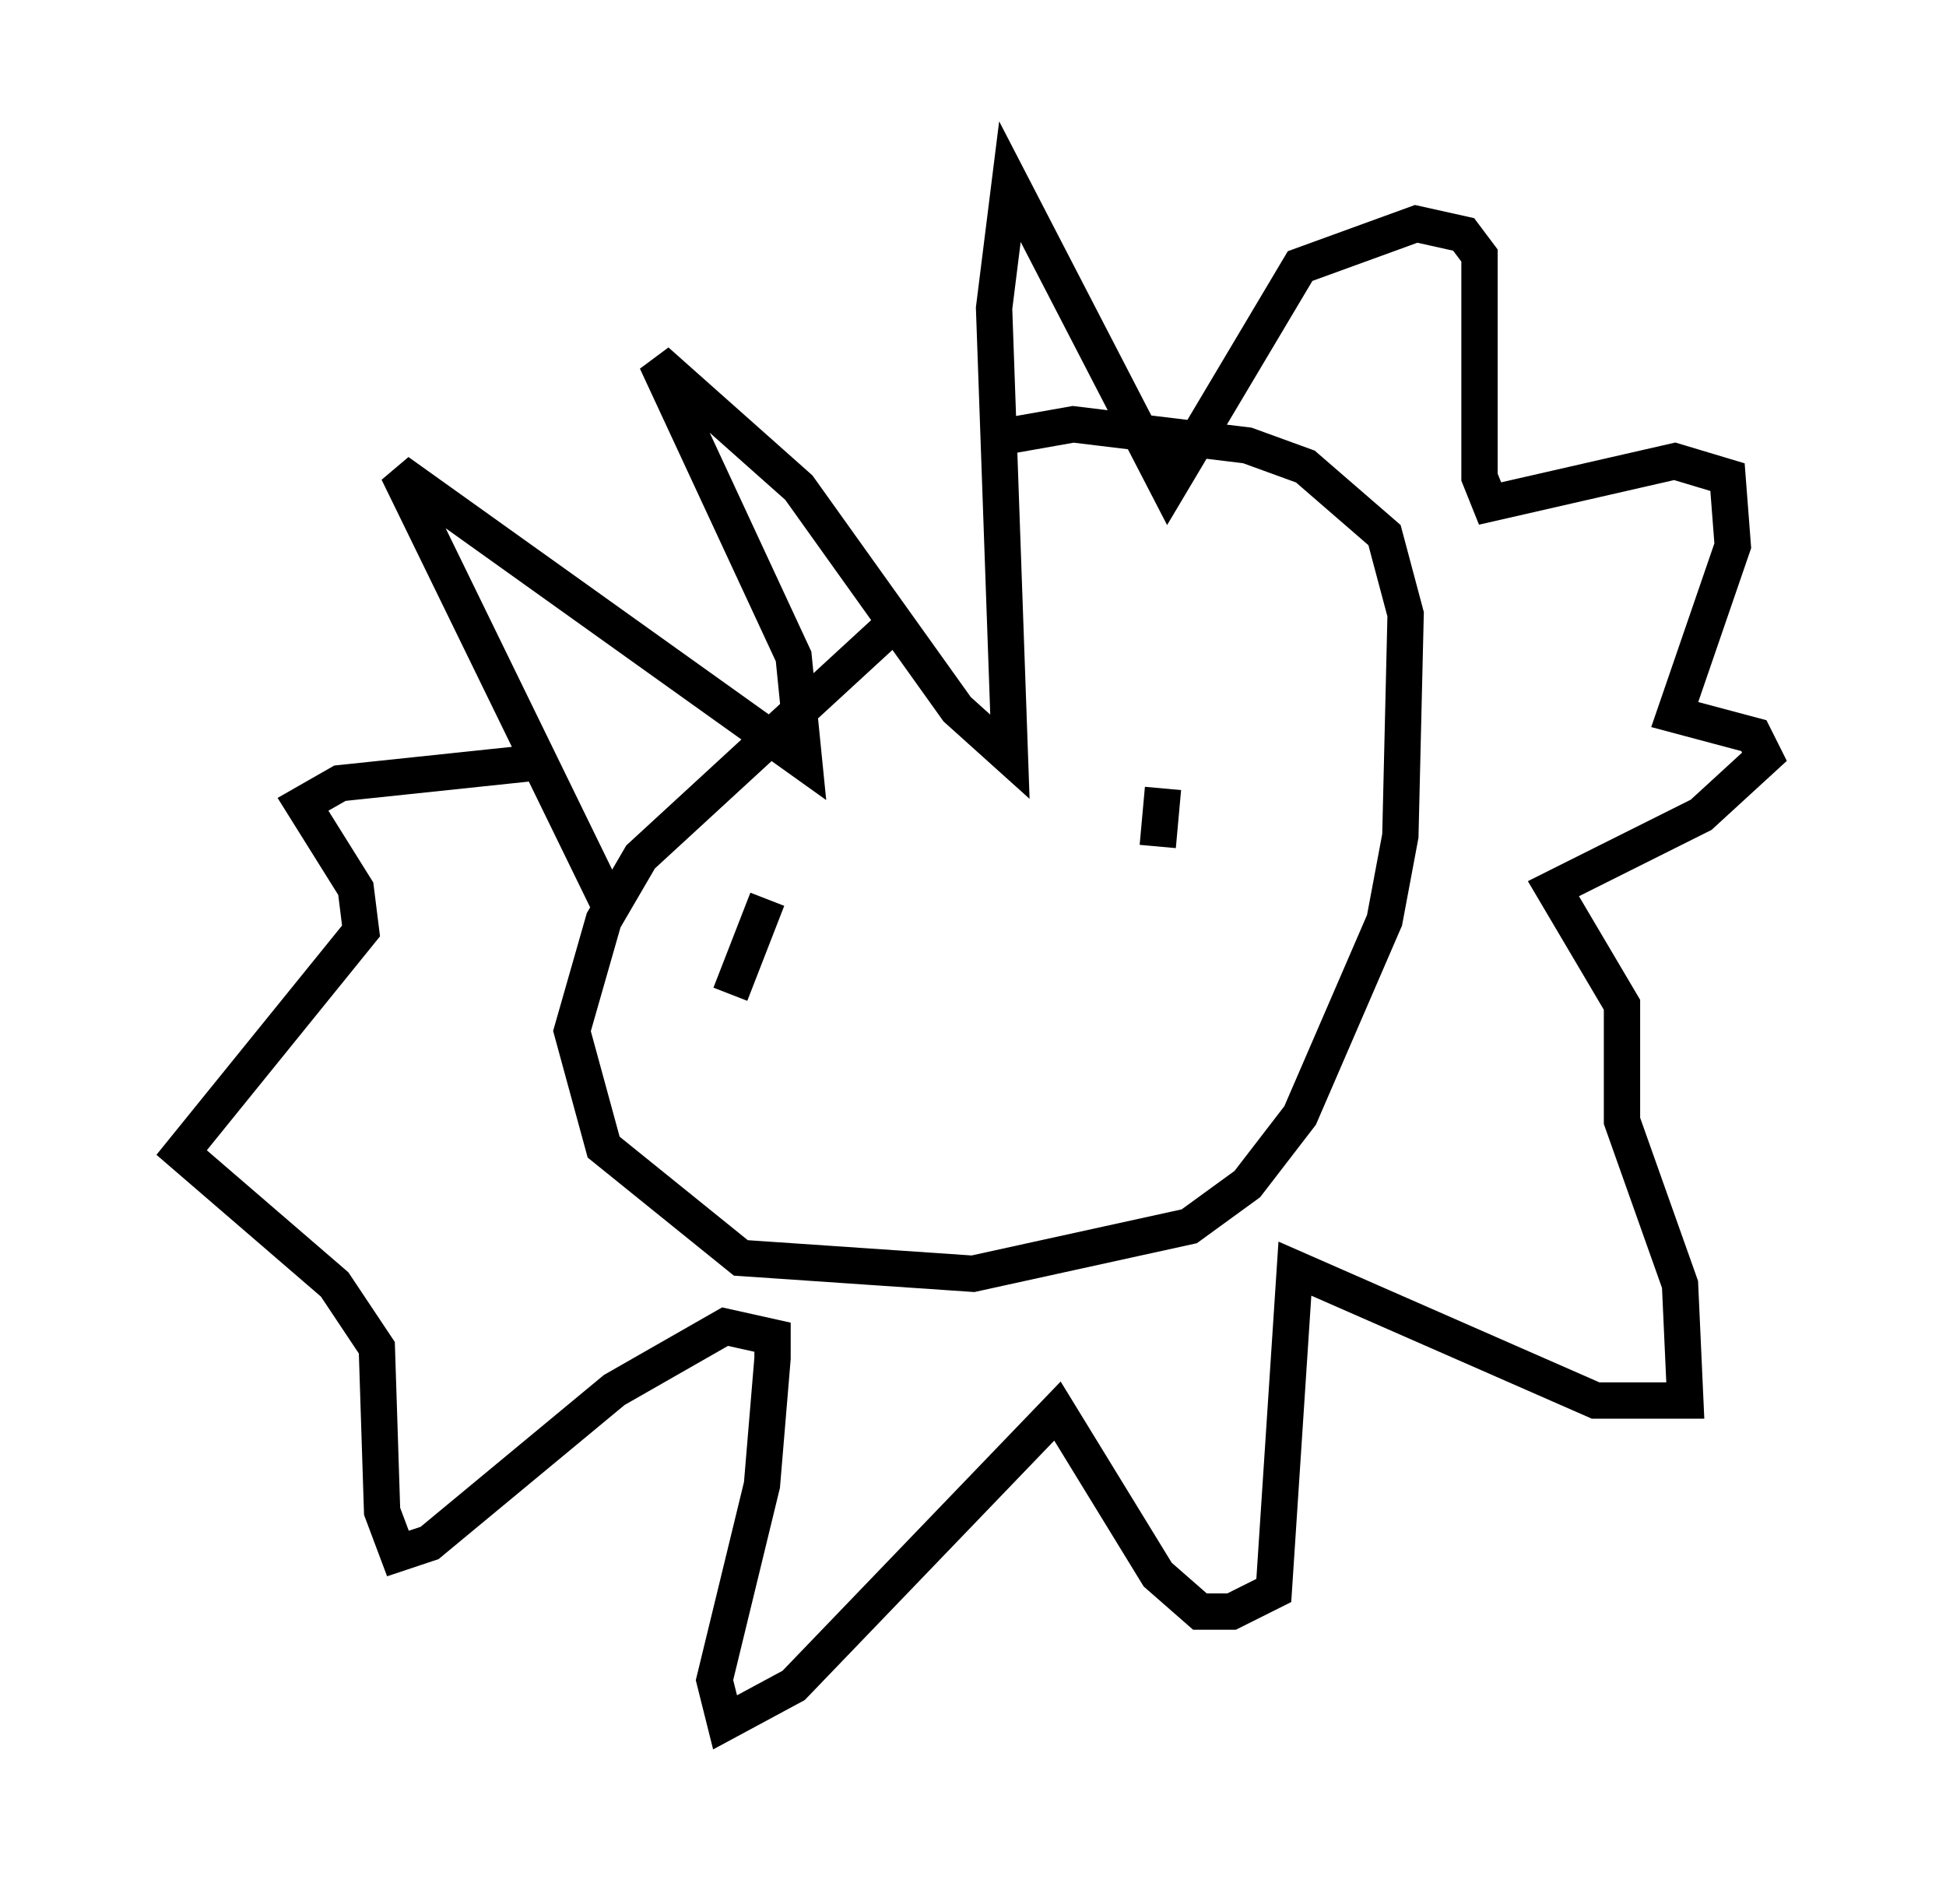 <?xml version="1.0" encoding="utf-8" ?>
<svg baseProfile="full" height="52.413" version="1.1" width="53.575" xmlns="http://www.w3.org/2000/svg" xmlns:ev="http://www.w3.org/2001/xml-events" xmlns:xlink="http://www.w3.org/1999/xlink"><defs /><rect fill="white" height="52.413" width="53.575" x="0" y="0" /><path d="M29.402, 14.441 m-4.503, 2.469 l-7.263, 6.682 -1.017, 1.743 l-0.872, 3.05 0.872, 3.196 l3.777, 3.05 6.391, 0.436 l5.955, -1.307 1.598, -1.162 l1.453, -1.888 2.324, -5.374 l0.436, -2.324 0.145, -6.101 l-0.581, -2.179 -2.179, -1.888 l-1.598, -0.581 -4.793, -0.581 l-2.469, 0.436 m-10.313, 12.782 l-5.81, -11.911 11.184, 7.989 l-0.291, -2.905 -3.777, -8.134 l3.922, 3.486 4.358, 6.101 l1.453, 1.307 -0.436, -12.346 l0.436, -3.486 4.358, 8.425 l3.631, -6.101 3.196, -1.162 l1.307, 0.291 0.436, 0.581 l0.0, 6.101 0.291, 0.726 l5.084, -1.162 1.453, 0.436 l0.145, 1.888 -1.598, 4.648 l2.179, 0.581 0.291, 0.581 l-1.743, 1.598 -4.067, 2.034 l1.888, 3.196 0.0, 3.196 l1.598, 4.503 0.145, 3.196 l-2.469, 0.0 -8.279, -3.631 l-0.581, 8.86 -1.162, 0.581 l-0.872, 0.0 -1.162, -1.017 l-2.76, -4.503 -7.263, 7.553 l-1.888, 1.017 -0.291, -1.162 l1.307, -5.374 0.291, -3.486 l0.0, -0.581 -1.307, -0.291 l-3.05, 1.743 -5.084, 4.212 l-0.872, 0.291 -0.436, -1.162 l-0.145, -4.503 -1.162, -1.743 l-4.212, -3.631 4.939, -6.101 l-0.145, -1.162 -1.453, -2.324 l1.017, -0.581 5.52, -0.581 m5.229, 6.391 l1.017, -2.615 m10.749, -1.453 l0.145, -1.598 " fill="none" stroke="black" stroke-width="1" /></svg>